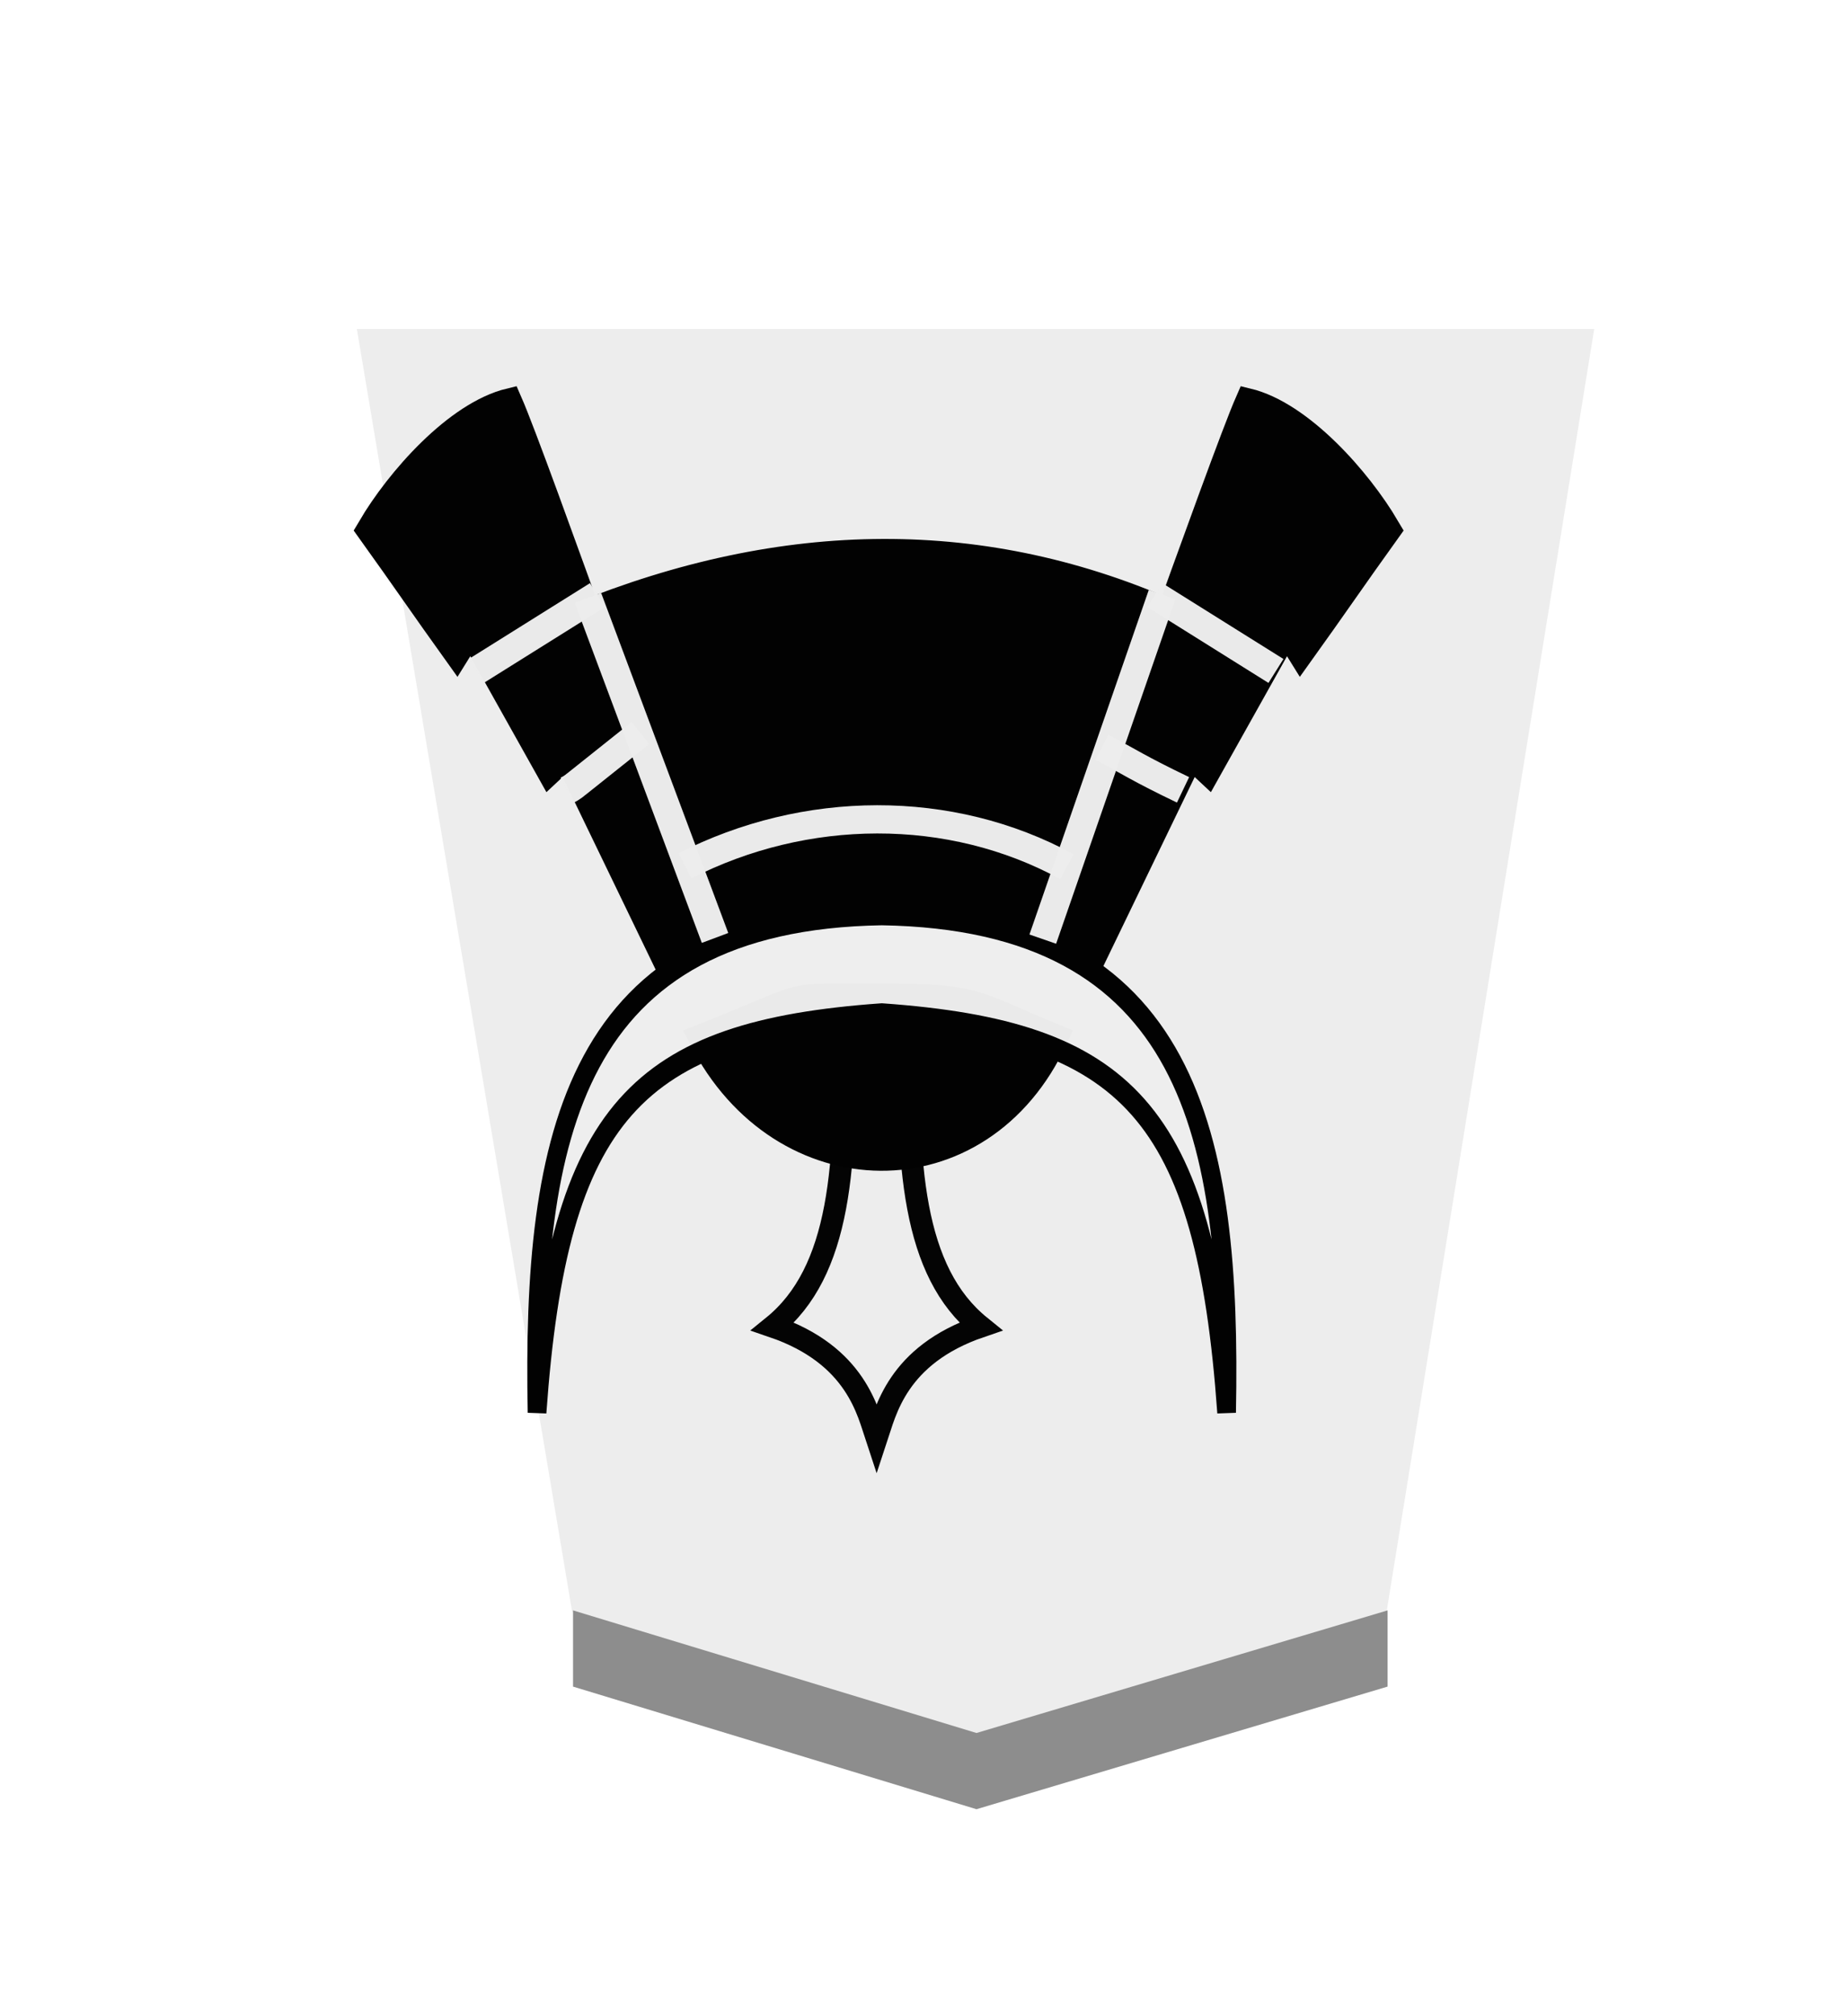 <?xml version="1.0" encoding="UTF-8" standalone="no"?>
<svg
   xmlns:dc="http://purl.org/dc/elements/1.1/"
   xmlns:cc="http://creativecommons.org/ns#"
   xmlns:rdf="http://www.w3.org/1999/02/22-rdf-syntax-ns#"
   xmlns:svg="http://www.w3.org/2000/svg"
   xmlns="http://www.w3.org/2000/svg"
   xmlns:sodipodi="http://sodipodi.sourceforge.net/DTD/sodipodi-0.dtd"
   xmlns:inkscape="http://www.inkscape.org/namespaces/inkscape"
   width="55" height="60"
   version="1.1"
   id="svg1717"
   sodipodi:docname="1GI.svg"
   inkscape:version="1.0.1 (3bc2e813f5, 2020-09-07)"
   inkscape:export-filename="D:\Pictures\Chess Variants\Shogi\pieces\Plastic\0FU.png"
   inkscape:export-xdpi="394.90497"
   inkscape:export-ydpi="394.90497">
  <defs
     id="defs1721">
    <inkscape:path-effect
       effect="mirror_symmetry"
       start_point="275.143,98.12"
       end_point="275.143,350.073"
       center_point="275.143,224.097"
       id="path-effect4547-0-6-8"
       is_visible="true"
       mode="free"
       discard_orig_path="false"
       fuse_paths="true"
       oposite_fuse="false" />
    <filter
       style="color-interpolation-filters:sRGB"
       inkscape:label="Drop Shadow"
       id="filter4507">
      <feFlood
         flood-opacity="0.498"
         flood-color="rgb(0,0,0)"
         result="flood"
         id="feFlood4497" />
      <feComposite
         in="flood"
         in2="SourceGraphic"
         operator="in"
         result="composite1"
         id="feComposite4499" />
      <feGaussianBlur
         in="composite1"
         stdDeviation="1"
         result="blur"
         id="feGaussianBlur4501" />
      <feOffset
         dx="5"
         dy="3"
         result="offset"
         id="feOffset4503" />
      <feComposite
         in="SourceGraphic"
         in2="offset"
         operator="over"
         result="composite2"
         id="feComposite4505" />
    </filter>
    <inkscape:path-effect
       split_items="false"
       lpeversion="0"
       effect="mirror_symmetry"
       start_point="284.186,120.293"
       end_point="284.186,137.982"
       center_point="284.186,129.137"
       id="path-effect4724-5-13-3"
       is_visible="true"
       mode="free"
       discard_orig_path="false"
       fuse_paths="true"
       oposite_fuse="false" />
    <inkscape:path-effect
       split_items="false"
       lpeversion="0"
       effect="mirror_symmetry"
       start_point="273.503,331.921"
       end_point="273.503,477.302"
       center_point="273.503,404.612"
       id="path-effect4557-0-4-68"
       is_visible="true"
       mode="free"
       discard_orig_path="false"
       fuse_paths="false"
       oposite_fuse="false" />
    <inkscape:path-effect
       split_items="false"
       lpeversion="0"
       effect="mirror_symmetry"
       start_point="317.751,94.839"
       end_point="317.751,96.971"
       center_point="317.751,95.905"
       id="path-effect4680-1-88"
       is_visible="true"
       mode="free"
       discard_orig_path="false"
       fuse_paths="false"
       oposite_fuse="false" />
  </defs>
  <sodipodi:namedview
     pagecolor="#ffffff"
     bordercolor="#666666"
     borderopacity="1"
     objecttolerance="10"
     gridtolerance="10"
     guidetolerance="10"
     inkscape:pageopacity="0"
     inkscape:pageshadow="2"
     inkscape:window-width="958"
     inkscape:window-height="729"
     id="namedview1719"
     showgrid="false"
     inkscape:zoom="3.9333334"
     inkscape:cx="19.208622"
     inkscape:cy="31.046444"
     inkscape:window-x="392"
     inkscape:window-y="0"
     inkscape:window-maximized="0"
     inkscape:current-layer="svg1717"
     inkscape:document-rotation="0" />
  <!--
Created by Hari Seldon and modified by orangain, licensed under Creative Commons Attribution-Share Alike 3.0 Unported.
See: https://creativecommons.org/licenses/by-sa/3.0/deed.en

Original file is available at: https://commons.wikimedia.org/wiki/File:Shogi_gyokusho(svg).svg
-->
  <filter
     id="drop-shadow">
    <feGaussianBlur
       in="SourceAlpha"
       result="blur"
       stdDeviation="2"
       id="feGaussianBlur1692" />
    <feOffset
       result="offsetBlur"
       dx="2"
       dy="2"
       id="feOffset1694" />
    <feBlend
       in="SourceGraphic"
       in2="offsetBlur"
       mode="normal"
       id="feBlend1696" />
  </filter>
  <g
     transform="translate(-192.851,-104.287)"
     style="opacity:0.99"
     id="g4189">
    <g
       id="g4106"
       transform="matrix(0.6,0,0,0.6,-0.246,-1.635)"
       style="filter:url(#filter4507)">
      <g
         id="g11682"
         transform="matrix(1.1,0,0,1.051,-34.8,-13.593)"
         style="opacity:1">
        <path
           style="fill:#ececec;fill-opacity:0.992;stroke-width:1.382"
           inkscape:connector-curvature="0"
           d="m 363.676,259.899 18.546,-5.787 9.368,-60.535 -55.827,-2.2e-4 9.713,60.535 z"
           id="path6814-84-7"
           sodipodi:nodetypes="cccccc" />
        <path
           inkscape:connector-curvature="0"
           id="path11700"
           d="m 363.944,259.87 1.242,1.659 18.681,-5.934 -0.863,-1.631 z"
           style="fill:url(#linearGradient29775);fill-opacity:1;stroke:none;stroke-width:1.509px;stroke-linecap:butt;stroke-linejoin:miter;stroke-opacity:1" />
      </g>
      <path
         sodipodi:nodetypes="ccccccc"
         style="opacity:1;fill:#8b8b8b;fill-opacity:0.992;stroke:none;stroke-width:1.589px;stroke-linecap:butt;stroke-linejoin:miter;stroke-opacity:1"
         d="m 345.268,257.189 v -3.78 l 20.023,6.081 20.403,-6.081 v 3.78 l -20.403,6.081 z"
         id="path9418-4-6-3-8"
         inkscape:connector-curvature="0" />
    </g>
    <g
       transform="matrix(0.63,0,0,-0.63,-10.475,159.087)"
       id="g4021-5"
       style="opacity:1">
      <path
         style="opacity:0.99;fill:#ededed;fill-opacity:0.984;stroke:#000000;stroke-width:0.891;stroke-linecap:butt;stroke-linejoin:miter;stroke-miterlimit:4;stroke-dasharray:none;stroke-opacity:1"
         d="m 282.83,136.555 c 0.204,-5.886 -0.112,-10.126 -2.838,-12.313 3.375,-1.142 3.844,-3.428 4.194,-4.472 0.35,1.043 0.819,3.329 4.194,4.472 -2.727,2.187 -3.042,6.427 -2.838,12.313 v 4e-5 c -0.479,0.154 -0.912,0.23 -1.356,0.233 -0.444,-0.003 -0.877,-0.079 -1.356,-0.233 z"
         id="path4543-7-5-1-5-7"
         inkscape:connector-curvature="0"
         sodipodi:nodetypes="ccccccc"
         inkscape:path-effect="#path-effect4724-5-13-3"
         inkscape:original-d="m 282.83014,136.55533 c 0.20417,-5.88578 -0.1116,-10.12561 -2.83831,-12.31296 3.49148,-1.18171 3.87284,-3.5877 4.23028,-4.57535 0.35708,1.00771 1.91237,3.6271 4.42758,4.57535 -3.09339,1.65208 -2.99215,6.43656 -2.81059,12.2837 -1.1715,0.32947 -1.98373,0.35891 -3.00896,0.0293 z"
         transform="matrix(1.17,0,0,1.18,31.678,-122.281)" />
      <path
         style="fill:#000000;stroke:#000000;stroke-width:1.333;stroke-linecap:butt;stroke-linejoin:miter;stroke-miterlimit:4;stroke-dasharray:none;stroke-opacity:1"
         d="m 355.955,37.956 c 3.754,-7.383 13.122,-7.573 16.6,0 -3.802,1.552 -3.576,1.927 -8.279,1.905 -4.703,-0.022 -2.806,0.28 -8.321,-1.905 z"
         id="path4726-6-5-9"
         inkscape:connector-curvature="0"
         sodipodi:nodetypes="cczc" />
      <g
         id="g4698-6-2-5"
         transform="matrix(1.327,0,0,1.327,-54.757,-73.034)"
         style="stroke-width:1;stroke-miterlimit:4;stroke-dasharray:none">
        <g
           style="stroke:#000000;stroke-width:1;stroke-miterlimit:4;stroke-dasharray:none"
           transform="translate(31.466,-52.326)"
           id="g4642-5-2-7">
          <path
             style="fill:#000000;stroke:#000000;stroke-width:1.005;stroke-linecap:butt;stroke-linejoin:miter;stroke-miterlimit:4;stroke-dasharray:none;stroke-opacity:1"
             d="m 273.588,150.941 c 7.368,2.998 14.491,3.094 21.344,0 l -4.026,-11.426 c -4.026,1.6 -9.195,1.934 -13.229,-0.091 z"
             id="path4559-6-7-3"
             inkscape:connector-curvature="0"
             sodipodi:nodetypes="ccccc" />
          <path
             transform="matrix(0.069,0,0,0.081,265.433,113.589)"
             style="fill:#000000;stroke:#000000;stroke-width:13.49;stroke-linecap:butt;stroke-linejoin:miter;stroke-miterlimit:4;stroke-dasharray:none;stroke-opacity:1"
             d="m 166.796,305.119 -54.464,95.975 -8.754,-6.962 -40.59,61.713 -7.283,-9.989 c -17.702,21.022 -27.021,32.762 -44.724,53.783 14.216,20.56 44.129,49.69 71.961,55.397 13.293,-25.846 83.134,-195.794 102.034,-237.339 m 195.234,-12.578 54.464,95.975 8.754,-6.962 40.59,61.713 7.283,-9.989 c 17.702,21.022 27.021,32.762 44.724,53.783 -14.216,20.56 -44.129,49.69 -71.961,55.397 -13.293,-25.846 -83.134,-195.794 -102.034,-237.339"
             id="path4555-4-5-3"
             inkscape:connector-curvature="0"
             inkscape:path-effect="#path-effect4557-0-4-68"
             inkscape:original-d="M 166.79579,305.11894 112.33191,401.094 103.5779,394.13169 62.988215,455.8442 55.704908,445.8554 C 38.002459,466.87706 28.683559,478.61708 10.98111,499.63874 25.197078,520.19915 55.110141,549.32883 82.941852,555.03571 96.234708,529.18951 166.07571,359.24213 184.97539,317.69683"
             sodipodi:nodetypes="cccccccc" />
          <path
             style="fill:none;stroke:#ececec;stroke-width:1.005;stroke-linecap:butt;stroke-linejoin:miter;stroke-miterlimit:4;stroke-dasharray:none;stroke-opacity:0.988"
             d="m 277.406,142.092 c 4.274,2.181 9.44,2.241 13.607,-0.031"
             id="path4553-5-1-9"
             inkscape:connector-curvature="0"
             sodipodi:nodetypes="cc" />
          <path
             transform="matrix(0.069,0,0,0.081,265.433,113.589)"
             style="fill:#ededed;fill-opacity:0.984;stroke:#000000;stroke-width:9.635;stroke-linecap:butt;stroke-linejoin:miter;stroke-miterlimit:4;stroke-dasharray:none;stroke-opacity:1"
             d="M 97.159,111.627 C 94.395,233.023 115.502,328.376 275.143,330.578 434.784,328.376 455.891,233.023 453.127,111.627 442.062,243.914 401.615,279.031 275.143,286.665 148.672,279.031 108.224,243.914 97.159,111.627 Z"
             id="path4545-5-2-3"
             inkscape:connector-curvature="0"
             sodipodi:nodetypes="czccc"
             inkscape:path-effect="#path-effect4547-0-6-8"
             inkscape:original-d="M 97.158521,111.62733 C 94.379534,233.68432 115.73275,329.41454 277.76531,330.60528 439.79787,331.79602 443.47675,208.82932 452.05252,112.09516 397.03453,199.39222 358.15049,278.37486 277.54241,286.8062 149.18208,279.46918 108.29327,244.74714 97.158521,111.62733 Z" />
        </g>
        <path
           transform="translate(-0.795,2.74)"
           style="fill:none;stroke:#ececec;stroke-width:1.005;stroke-linecap:butt;stroke-linejoin:miter;stroke-miterlimit:4;stroke-dasharray:none;stroke-opacity:0.988"
           d="m 305.46,89.714 c 0.226,0.11 0.292,0.192 0.382,0.255 l 2.239,1.784 m 19.327,-2.022 c -1.58,0.756 -1.927,1.009 -2.891,1.514"
           id="path4667-9-4-3"
           inkscape:connector-curvature="0"
           sodipodi:nodetypes="ccccc" />
        <path
           sodipodi:nodetypes="cc"
           inkscape:original-d="m 303.50969,92.018894 4.31364,2.699004"
           inkscape:path-effect="#path-effect4680-1-88"
           inkscape:connector-curvature="0"
           id="path4676-2-3-4"
           d="m 303.51,92.019 4.314,2.699 m 24.168,-2.699 -4.314,2.699"
           style="fill:none;stroke:#ececec;stroke-width:1.005;stroke-linecap:butt;stroke-linejoin:miter;stroke-miterlimit:4;stroke-dasharray:none;stroke-opacity:0.988"
           transform="translate(-2.07,4.684)" />
        <path
           sodipodi:nodetypes="cccc"
           inkscape:connector-curvature="0"
           id="path4684-3-1-7"
           d="m 305.415,99.305 4.528,-12.106 m 11.674,-0.042 4.25,12.266"
           style="fill:none;stroke:#ececec;stroke-width:1.005;stroke-linecap:butt;stroke-linejoin:miter;stroke-miterlimit:4;stroke-dasharray:none;stroke-opacity:0.988" />
      </g>
    </g>
  </g>
</svg>

